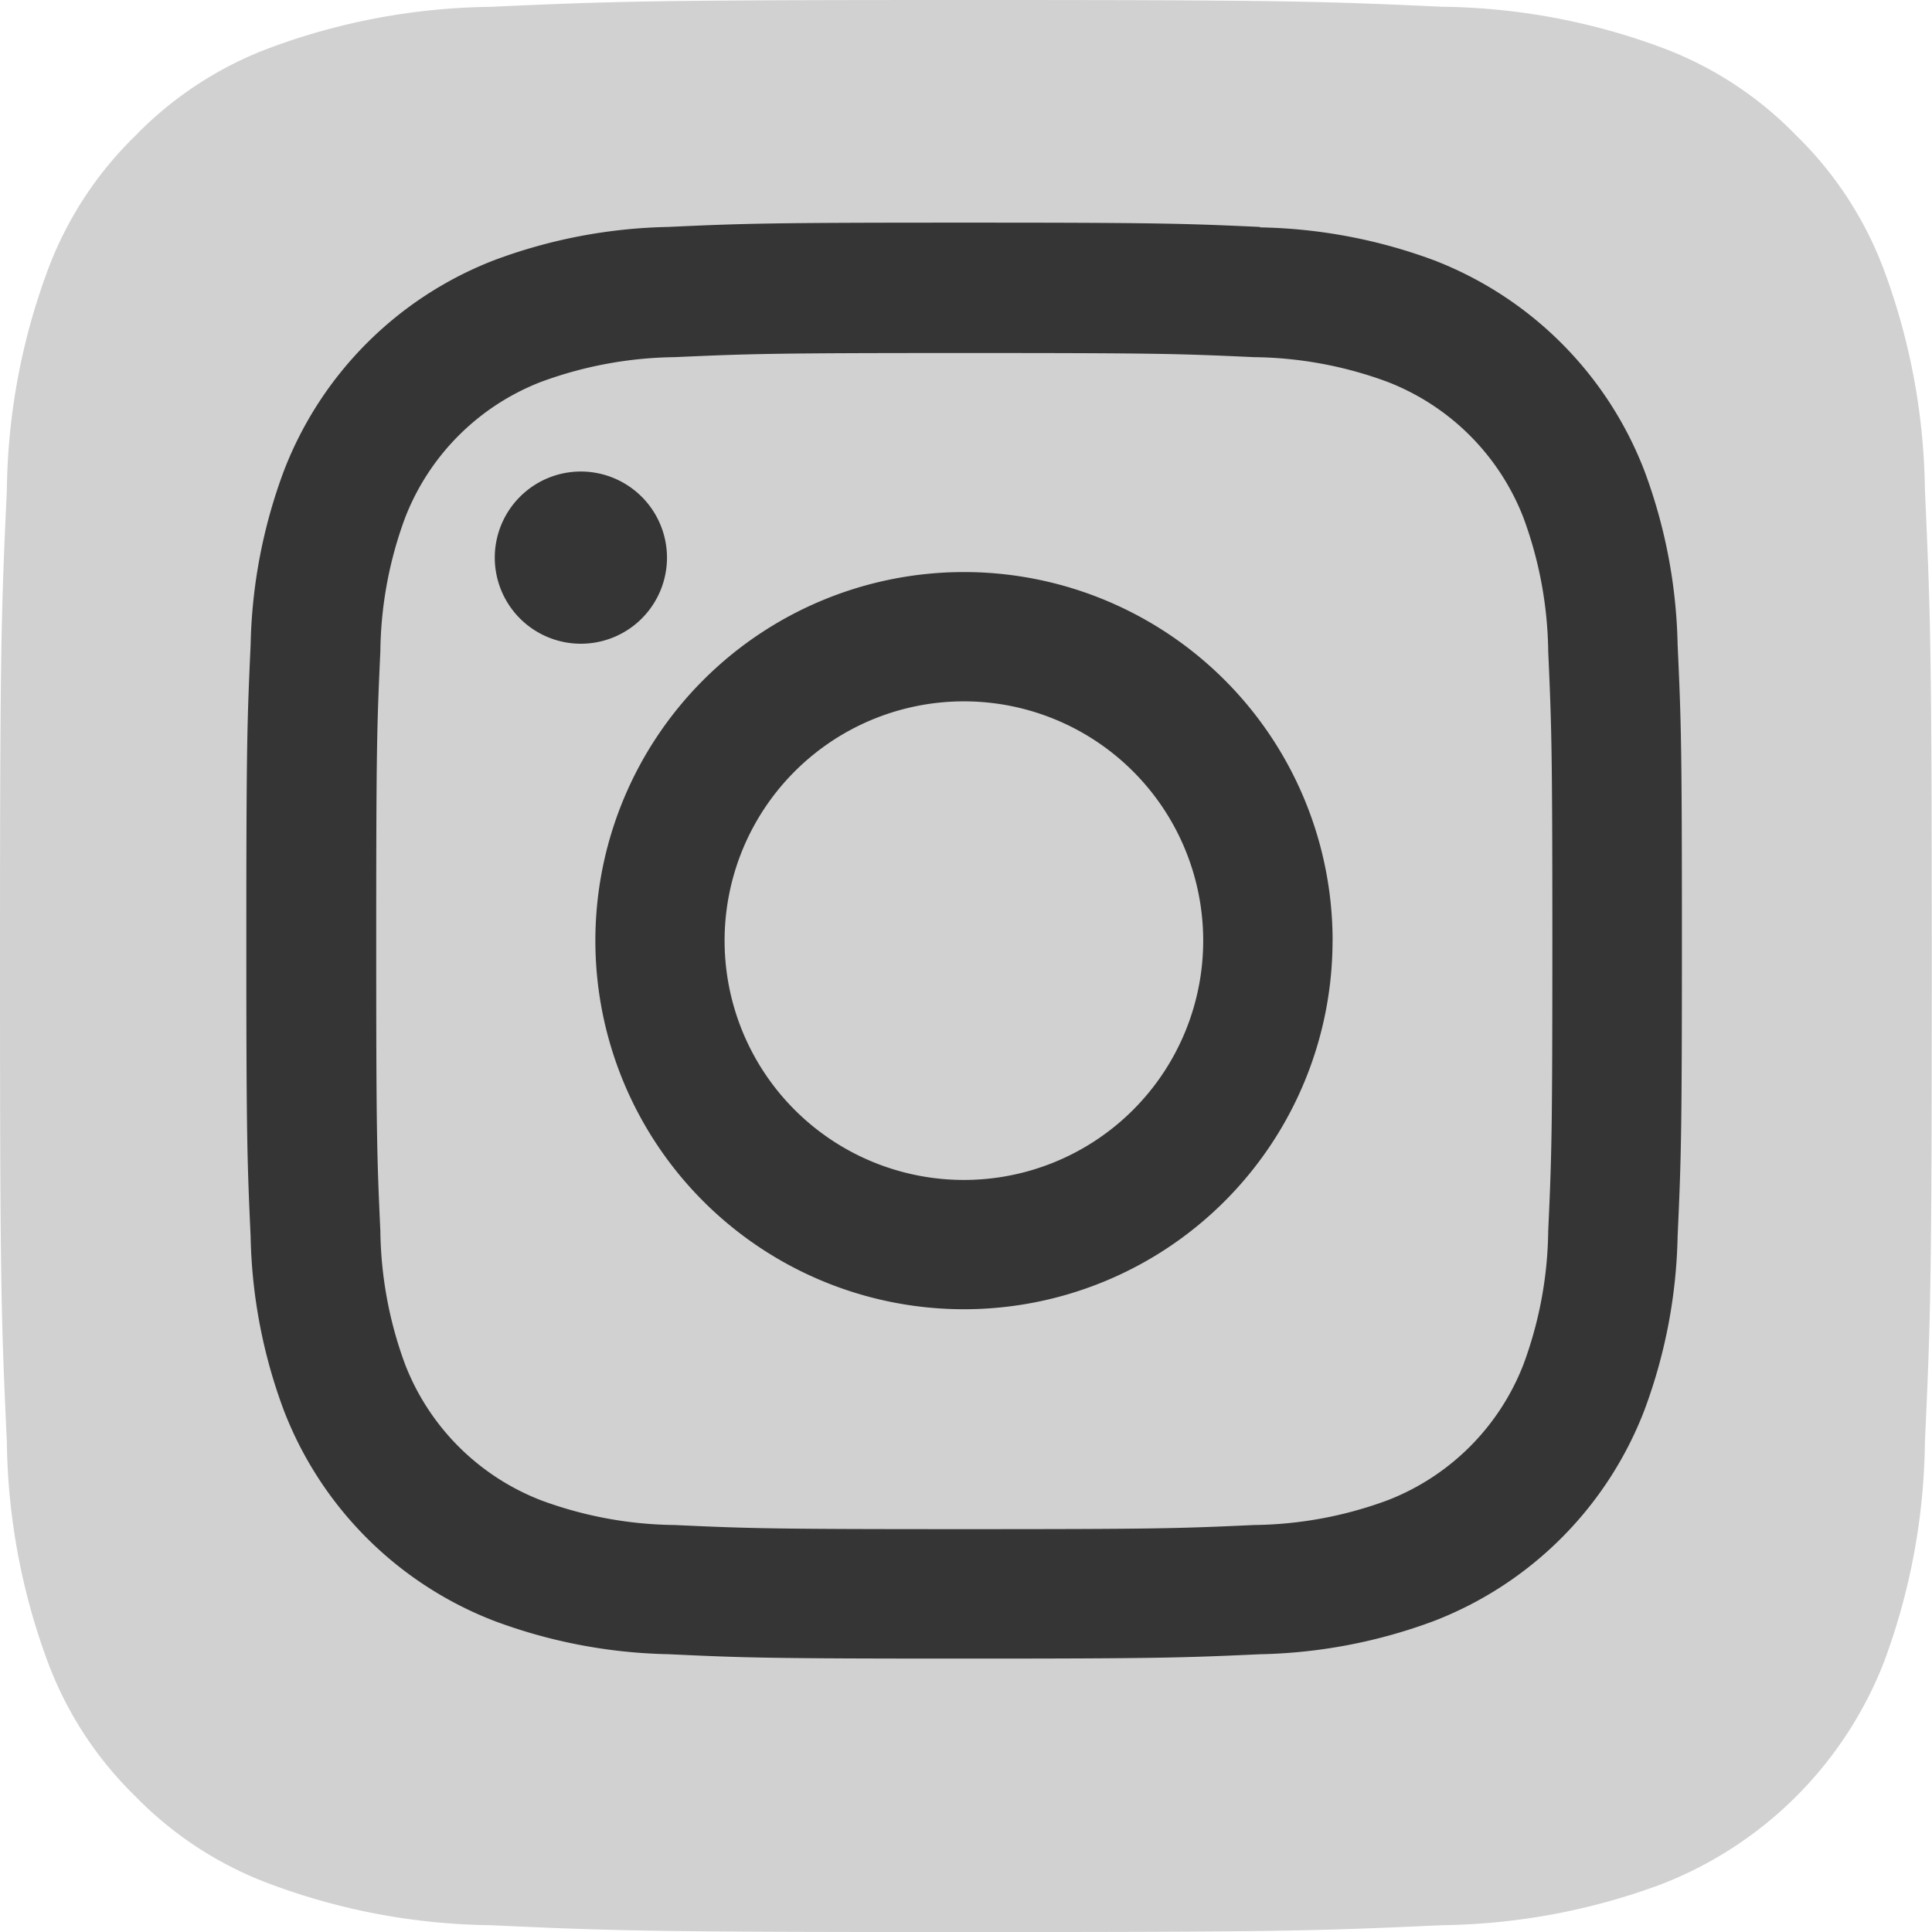 <svg xmlns="http://www.w3.org/2000/svg" width="35.475" height="35.476" viewBox="0 0 35.475 35.476"><defs><style>.a{fill:#d1d1d1;}.b{fill:#353535;}</style></defs><path class="a" d="M29.48,38.35A11.943,11.943,0,0,0,33.5,37.6,7.163,7.163,0,0,0,37.6,33.5a11.943,11.943,0,0,0,.745-4.018c.105-2.28.126-2.964.126-8.743s-.023-6.461-.126-8.743A12.007,12.007,0,0,0,37.6,7.976a6.748,6.748,0,0,0-1.618-2.489A6.686,6.686,0,0,0,33.5,3.869a11.943,11.943,0,0,0-4.018-.745C27.2,3.02,26.513,3,20.738,3s-6.461.023-8.743.126a12.007,12.007,0,0,0-4.018.745A6.7,6.7,0,0,0,5.489,5.489,6.7,6.7,0,0,0,3.871,7.976a11.943,11.943,0,0,0-.745,4.018C3.02,14.277,3,14.961,3,20.738s.02,6.461.126,8.743A12,12,0,0,0,3.871,33.5a6.71,6.71,0,0,0,1.618,2.487A6.714,6.714,0,0,0,7.977,37.6,11.944,11.944,0,0,0,12,38.35c2.28.105,2.965.126,8.742.126S27.2,38.455,29.48,38.35Z" transform="translate(-3 -3)"/><path class="b" d="M23.885,19.576a4.394,4.394,0,1,0-4.393,4.394,4.394,4.394,0,0,0,4.393-4.394Zm2.375,0a6.768,6.768,0,1,1-6.768-6.768A6.768,6.768,0,0,1,26.261,19.576ZM14.039,12.543a1.581,1.581,0,1,1-1.583-1.581h0a1.583,1.583,0,0,1,1.583,1.581ZM24.819,30.306a7.282,7.282,0,0,0,2.448-.453,4.366,4.366,0,0,0,2.5-2.5,7.277,7.277,0,0,0,.453-2.448c.064-1.389.076-1.807.076-5.321s-.014-3.935-.076-5.321a7.331,7.331,0,0,0-.453-2.448,4.366,4.366,0,0,0-2.5-2.5,7.277,7.277,0,0,0-2.448-.453c-1.389-.064-1.807-.076-5.321-.076s-3.935.014-5.321.076a7.333,7.333,0,0,0-2.448.453,4.366,4.366,0,0,0-2.5,2.5,7.277,7.277,0,0,0-.453,2.448c-.064,1.39-.076,1.807-.076,5.321s.012,3.935.076,5.321a7.311,7.311,0,0,0,.453,2.448,4.366,4.366,0,0,0,2.5,2.5,7.277,7.277,0,0,0,2.448.453c1.389.064,1.807.076,5.321.076s3.935-.012,5.321-.076Zm.109-23.827a9.664,9.664,0,0,1,3.2.606,6.738,6.738,0,0,1,3.855,3.855,9.664,9.664,0,0,1,.613,3.2c.065,1.405.079,1.854.079,5.433s-.015,4.028-.079,5.433a9.663,9.663,0,0,1-.613,3.2,6.738,6.738,0,0,1-3.855,3.86,9.674,9.674,0,0,1-3.2.613c-1.405.064-1.854.08-5.433.08s-4.028-.015-5.433-.081a9.668,9.668,0,0,1-3.2-.613,6.738,6.738,0,0,1-3.855-3.855,9.638,9.638,0,0,1-.613-3.2c-.064-1.407-.079-1.854-.079-5.433s.015-4.028.079-5.433a9.663,9.663,0,0,1,.613-3.2,6.74,6.74,0,0,1,3.853-3.86,9.651,9.651,0,0,1,3.2-.613c1.405-.064,1.854-.079,5.433-.079s4.029.015,5.435.079" transform="translate(-1.792 -2.304)"/></svg>